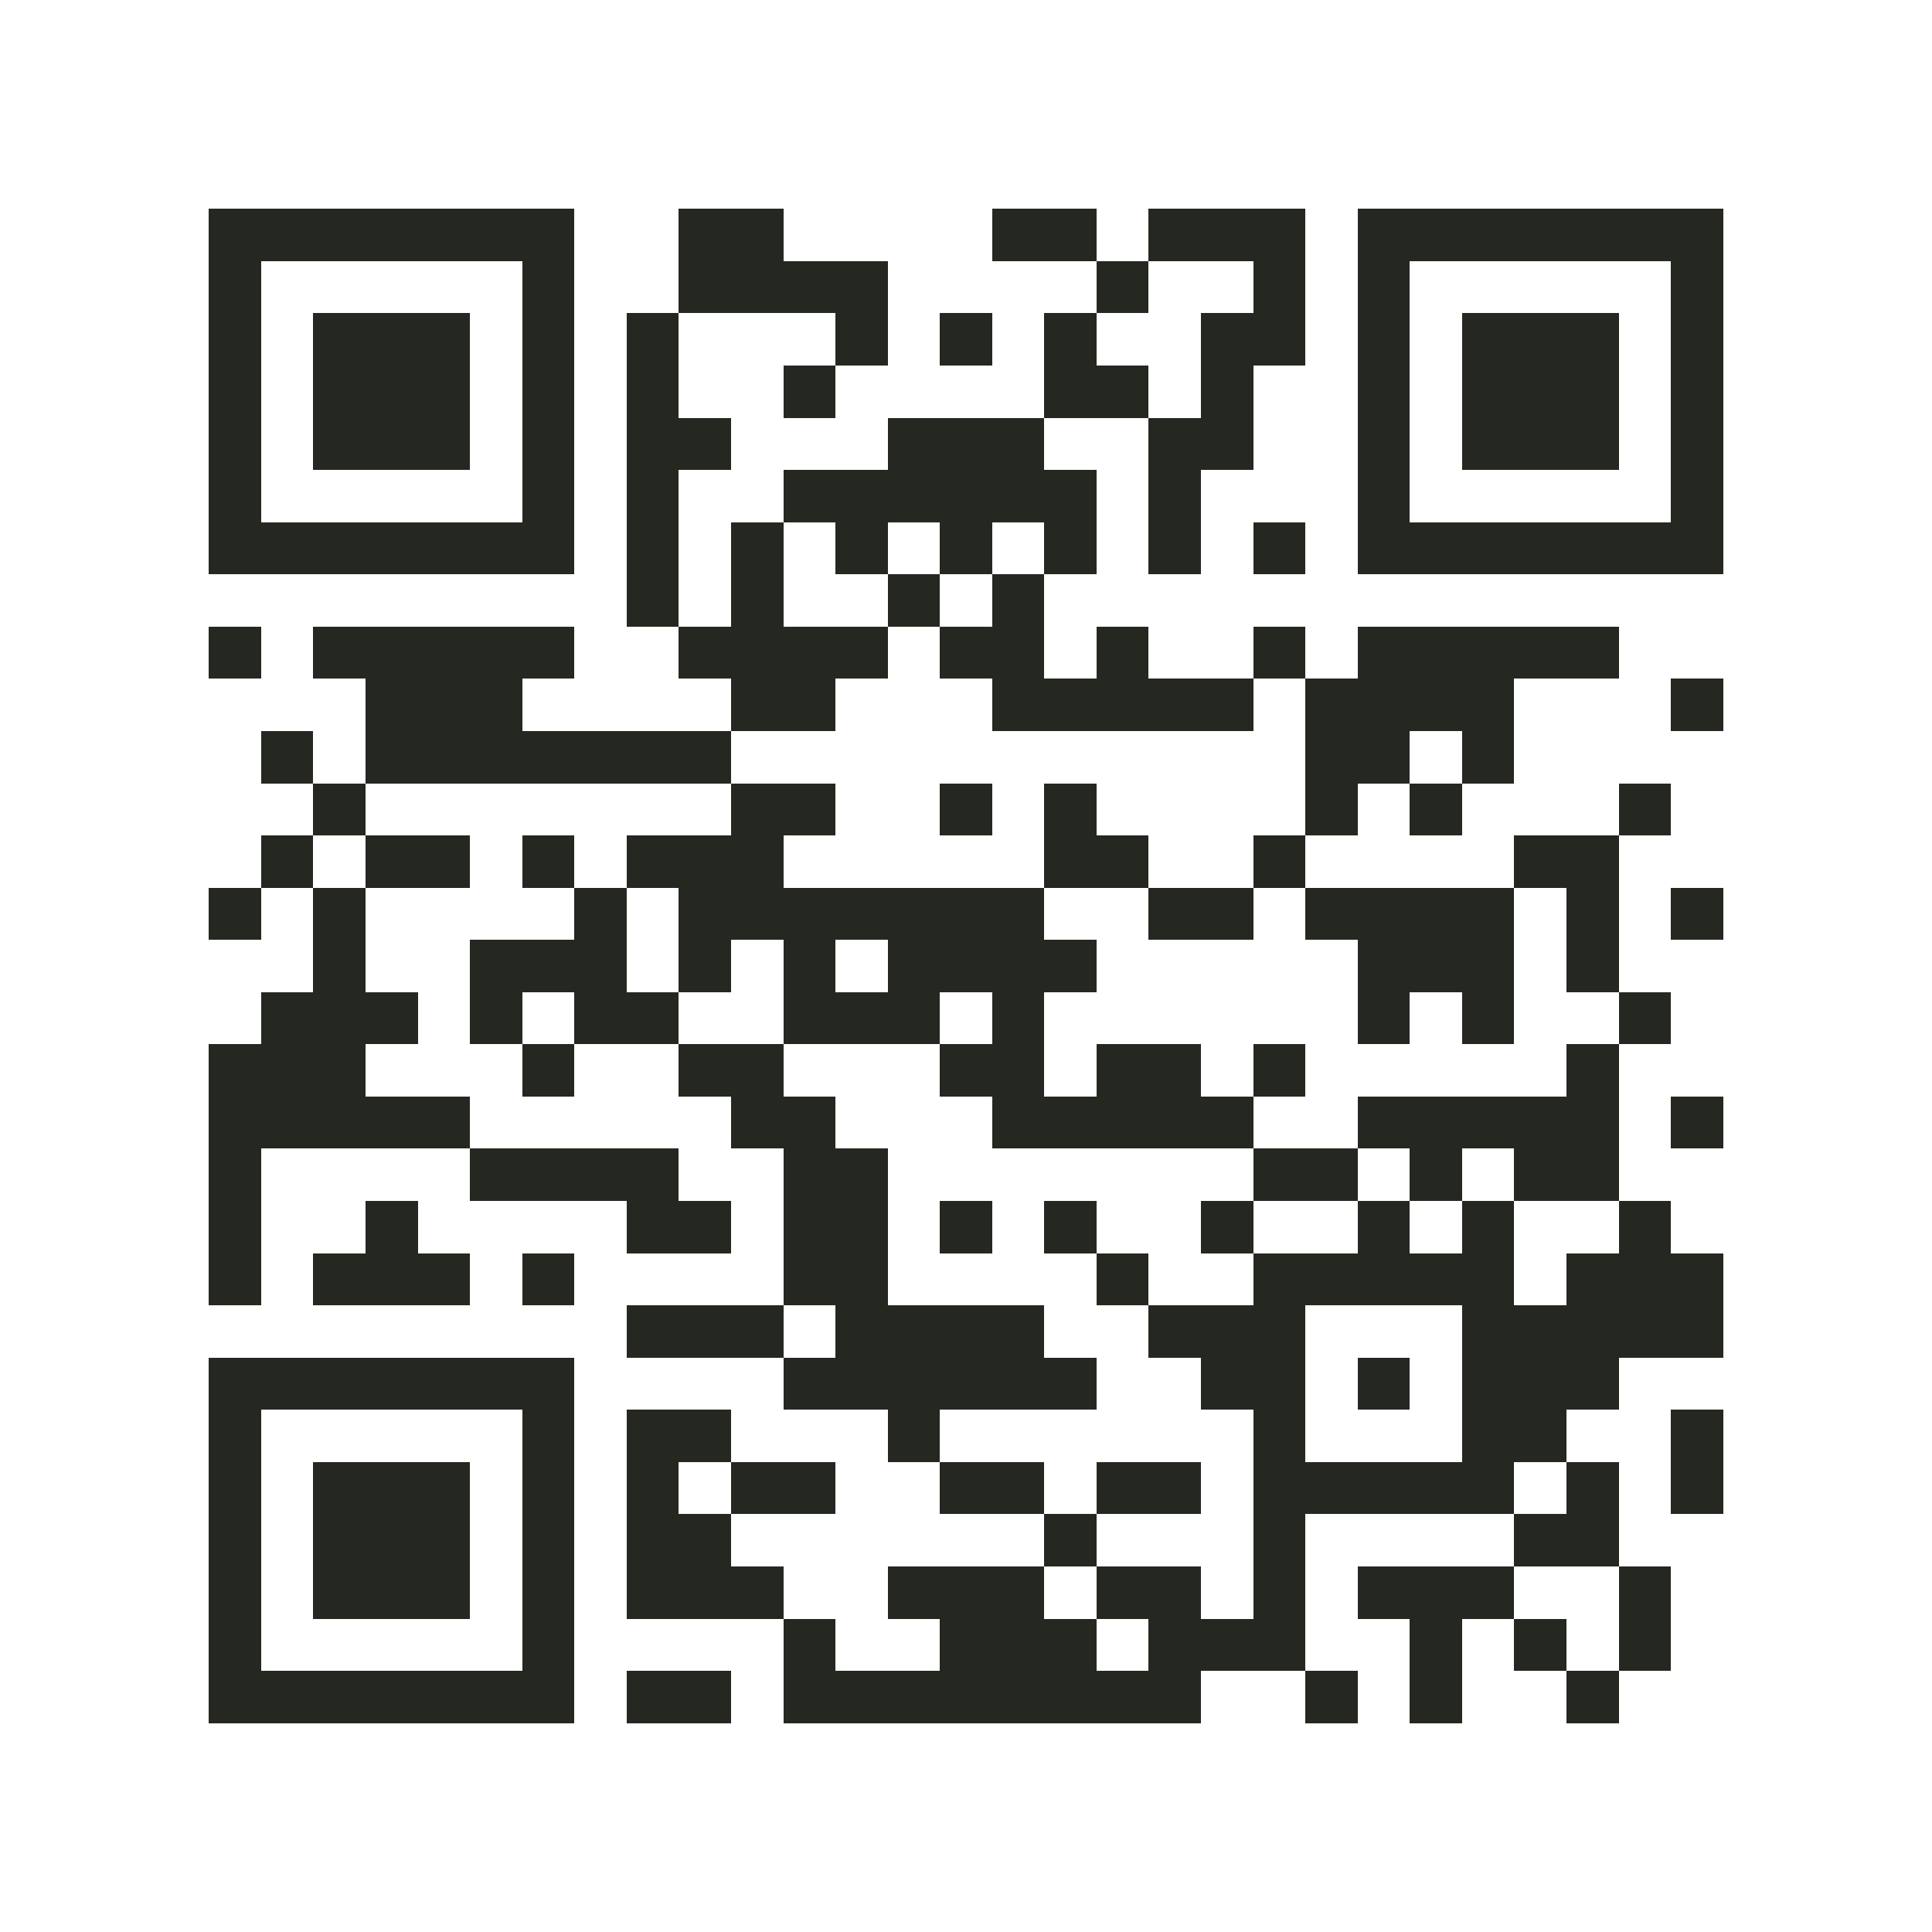 <?xml version="1.0" encoding="utf-8"?><!DOCTYPE svg PUBLIC "-//W3C//DTD SVG 1.1//EN" "http://www.w3.org/Graphics/SVG/1.1/DTD/svg11.dtd"><svg xmlns="http://www.w3.org/2000/svg" viewBox="0 0 37 37" shape-rendering="crispEdges"><path fill="#ffffff" d="M0 0h37v37H0z"/><path stroke="#252721" d="M4 4.5h7m2 0h2m4 0h2m1 0h3m1 0h7M4 5.5h1m5 0h1m2 0h4m4 0h1m2 0h1m1 0h1m5 0h1M4 6.5h1m1 0h3m1 0h1m1 0h1m3 0h1m1 0h1m1 0h1m2 0h2m1 0h1m1 0h3m1 0h1M4 7.5h1m1 0h3m1 0h1m1 0h1m2 0h1m4 0h2m1 0h1m2 0h1m1 0h3m1 0h1M4 8.5h1m1 0h3m1 0h1m1 0h2m3 0h3m2 0h2m2 0h1m1 0h3m1 0h1M4 9.5h1m5 0h1m1 0h1m2 0h6m1 0h1m3 0h1m5 0h1M4 10.5h7m1 0h1m1 0h1m1 0h1m1 0h1m1 0h1m1 0h1m1 0h1m1 0h7M12 11.5h1m1 0h1m2 0h1m1 0h1M4 12.5h1m1 0h5m2 0h4m1 0h2m1 0h1m2 0h1m1 0h5M7 13.5h3m4 0h2m3 0h5m1 0h4m3 0h1M5 14.5h1m1 0h7m11 0h2m1 0h1M6 15.5h1m7 0h2m2 0h1m1 0h1m4 0h1m1 0h1m3 0h1M5 16.5h1m1 0h2m1 0h1m1 0h3m5 0h2m2 0h1m4 0h2M4 17.5h1m1 0h1m4 0h1m1 0h7m2 0h2m1 0h4m1 0h1m1 0h1M6 18.5h1m2 0h3m1 0h1m1 0h1m1 0h4m5 0h3m1 0h1M5 19.5h3m1 0h1m1 0h2m2 0h3m1 0h1m6 0h1m1 0h1m2 0h1M4 20.5h3m3 0h1m2 0h2m3 0h2m1 0h2m1 0h1m5 0h1M4 21.5h5m5 0h2m3 0h5m2 0h5m1 0h1M4 22.5h1m4 0h4m2 0h2m7 0h2m1 0h1m1 0h2M4 23.5h1m2 0h1m4 0h2m1 0h2m1 0h1m1 0h1m2 0h1m2 0h1m1 0h1m2 0h1M4 24.5h1m1 0h3m1 0h1m4 0h2m4 0h1m2 0h5m1 0h3M12 25.5h3m1 0h4m2 0h3m3 0h5M4 26.5h7m4 0h6m2 0h2m1 0h1m1 0h3M4 27.5h1m5 0h1m1 0h2m3 0h1m6 0h1m3 0h2m2 0h1M4 28.5h1m1 0h3m1 0h1m1 0h1m1 0h2m2 0h2m1 0h2m1 0h5m1 0h1m1 0h1M4 29.5h1m1 0h3m1 0h1m1 0h2m6 0h1m3 0h1m4 0h2M4 30.5h1m1 0h3m1 0h1m1 0h3m2 0h3m1 0h2m1 0h1m1 0h3m2 0h1M4 31.5h1m5 0h1m4 0h1m2 0h3m1 0h3m2 0h1m1 0h1m1 0h1M4 32.5h7m1 0h2m1 0h8m2 0h1m1 0h1m2 0h1"/></svg>
